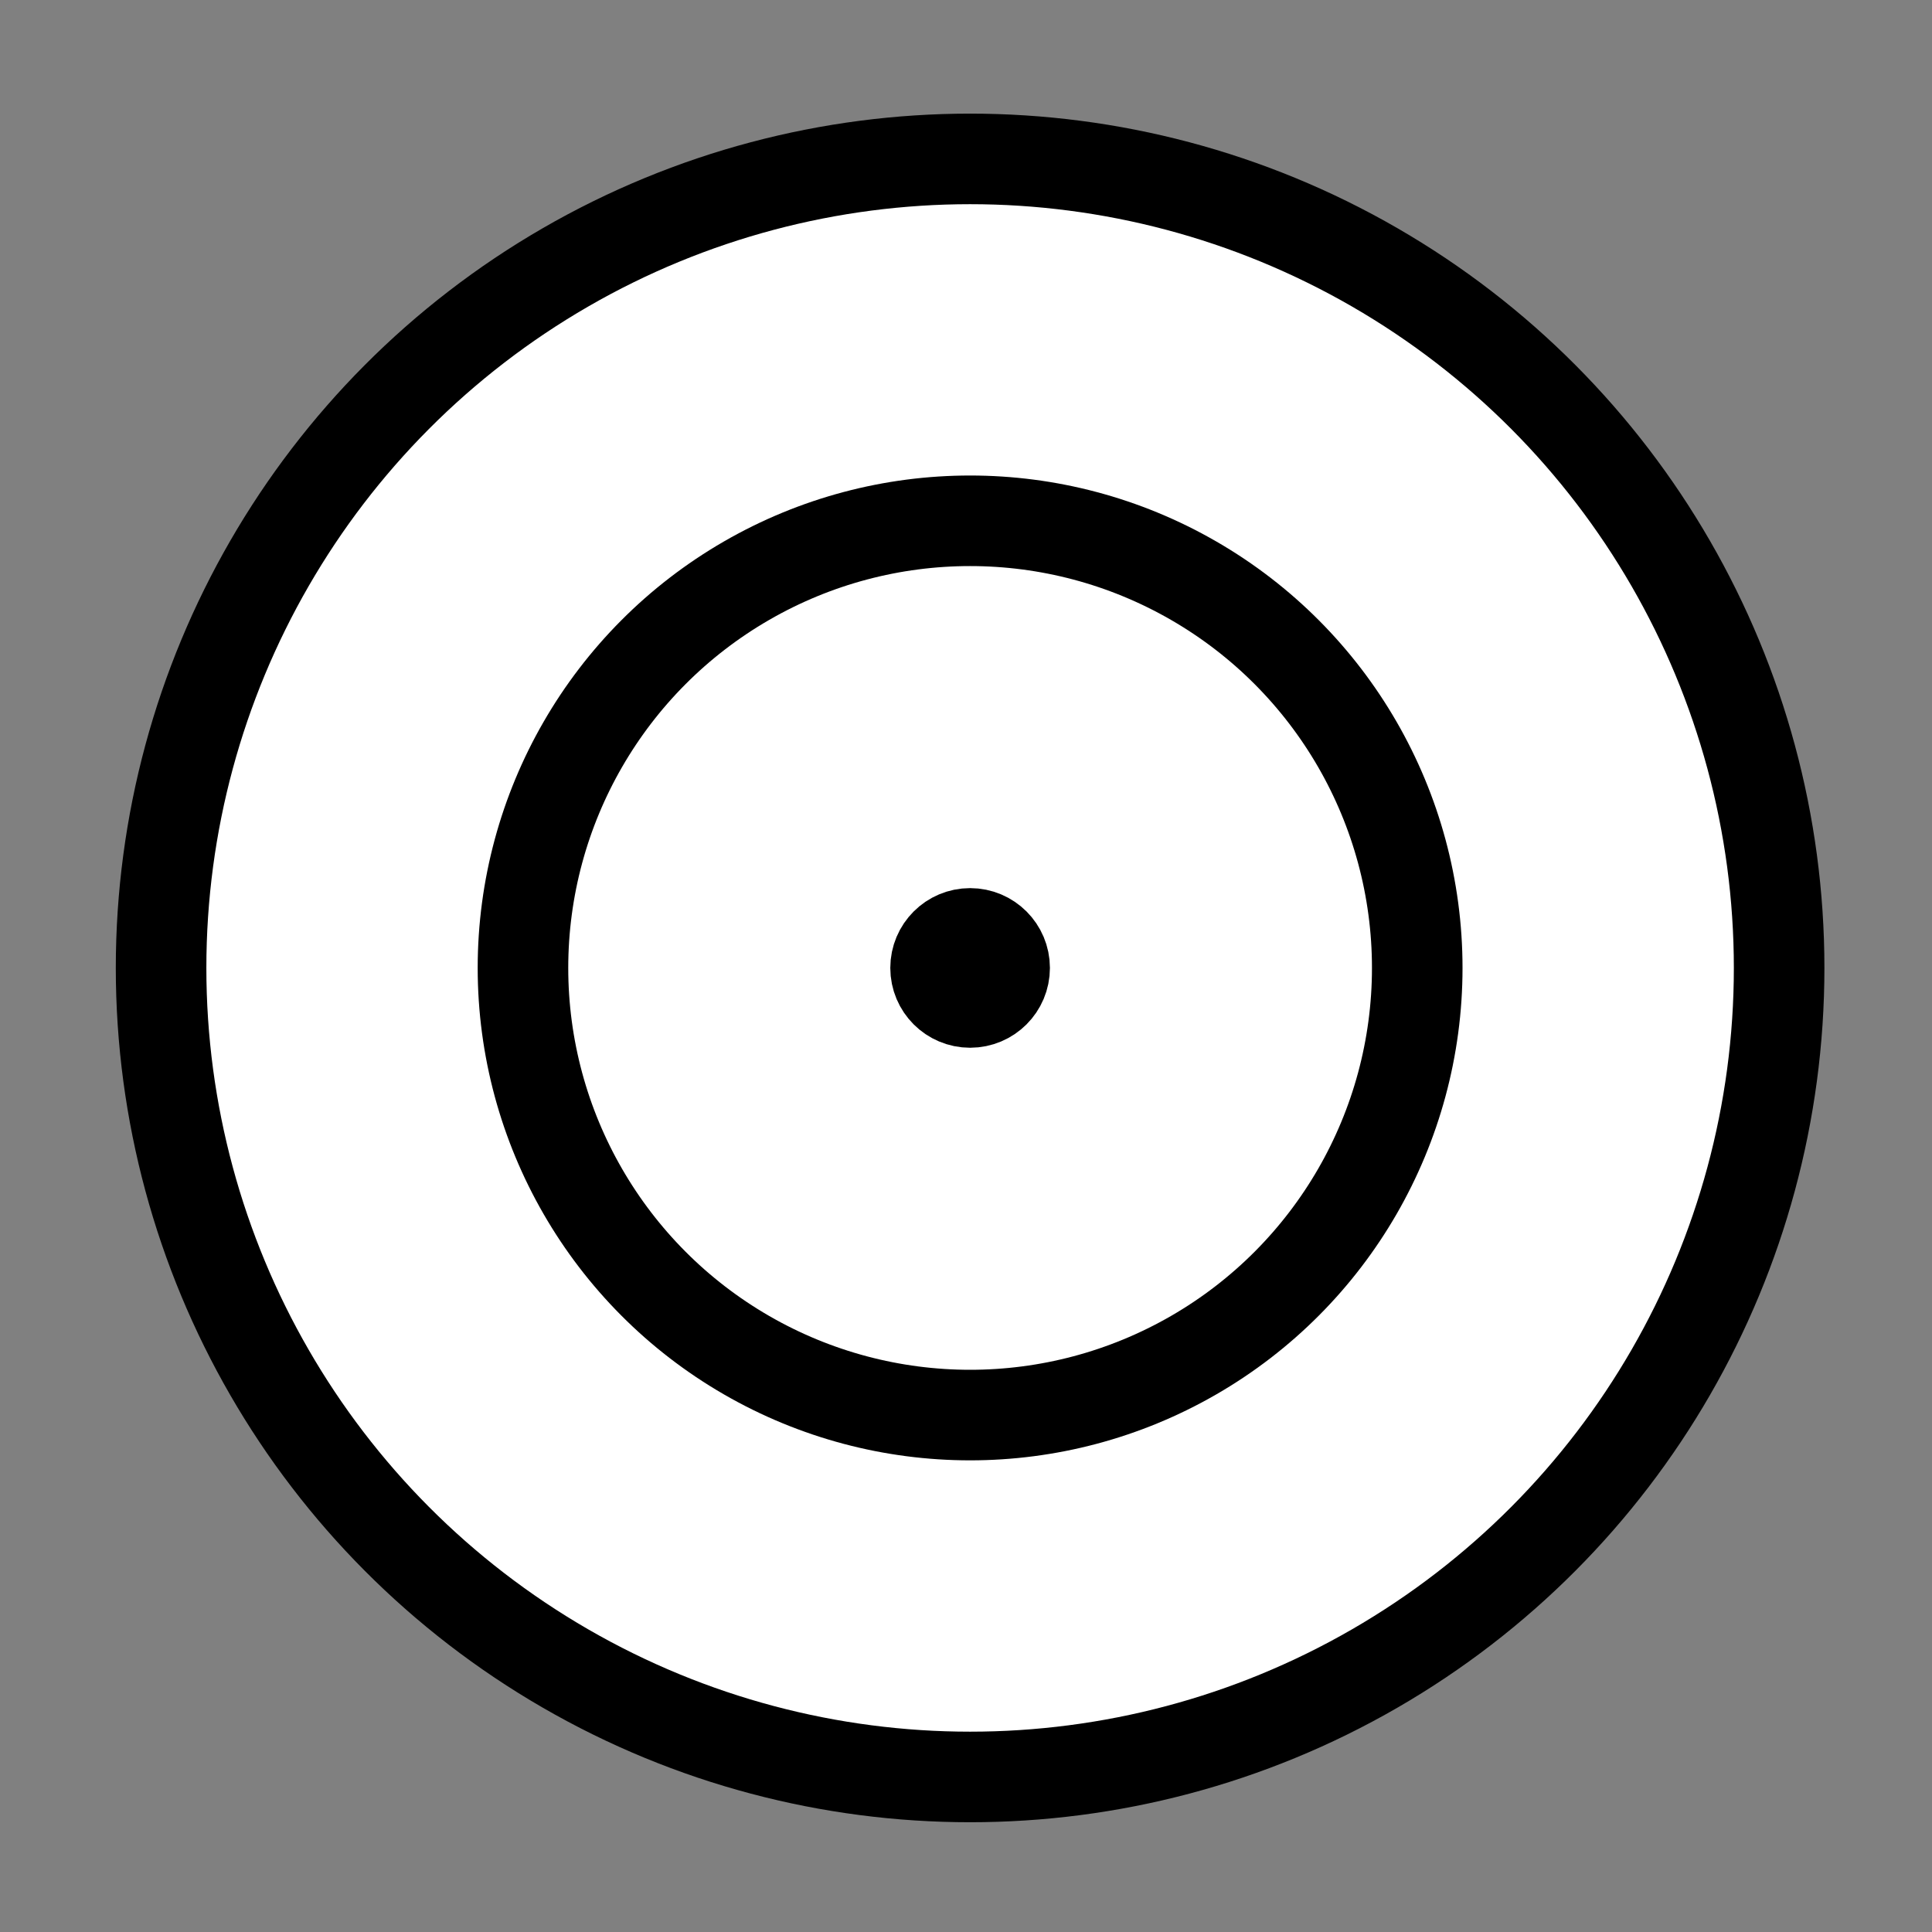 <?xml version="1.0" encoding="utf-8"?>
<!-- Generator: Adobe Illustrator 15.0.0, SVG Export Plug-In . SVG Version: 6.00 Build 0)  -->
<!DOCTYPE svg PUBLIC "-//W3C//DTD SVG 1.1//EN" "http://www.w3.org/Graphics/SVG/1.1/DTD/svg11.dtd">
<svg version="1.1" id="Calque_1" xmlns="http://www.w3.org/2000/svg" xmlns:xlink="http://www.w3.org/1999/xlink" x="0px" y="0px"
	 width="16px" height="16px" viewBox="0 0 16 16" enable-background="new 0 0 16 16" xml:space="preserve">
<rect x="0" y="0" width="16" height="16" fill="#808080" stroke="none"/>
<circle fill="#FFFFFF" stroke="#000000" stroke-width="0.75" stroke-miterlimit="10" cx="8.034" cy="8.016" r="6.7"/>
<circle fill="#FFFFFF" stroke="#000000" stroke-width="0.75" stroke-miterlimit="10" cx="8.034" cy="8.016" r="3.703"/>
<circle stroke="#000000" stroke-width="0.75" stroke-miterlimit="10" cx="8.034" cy="8.016" r="0.286"/>
</svg>
